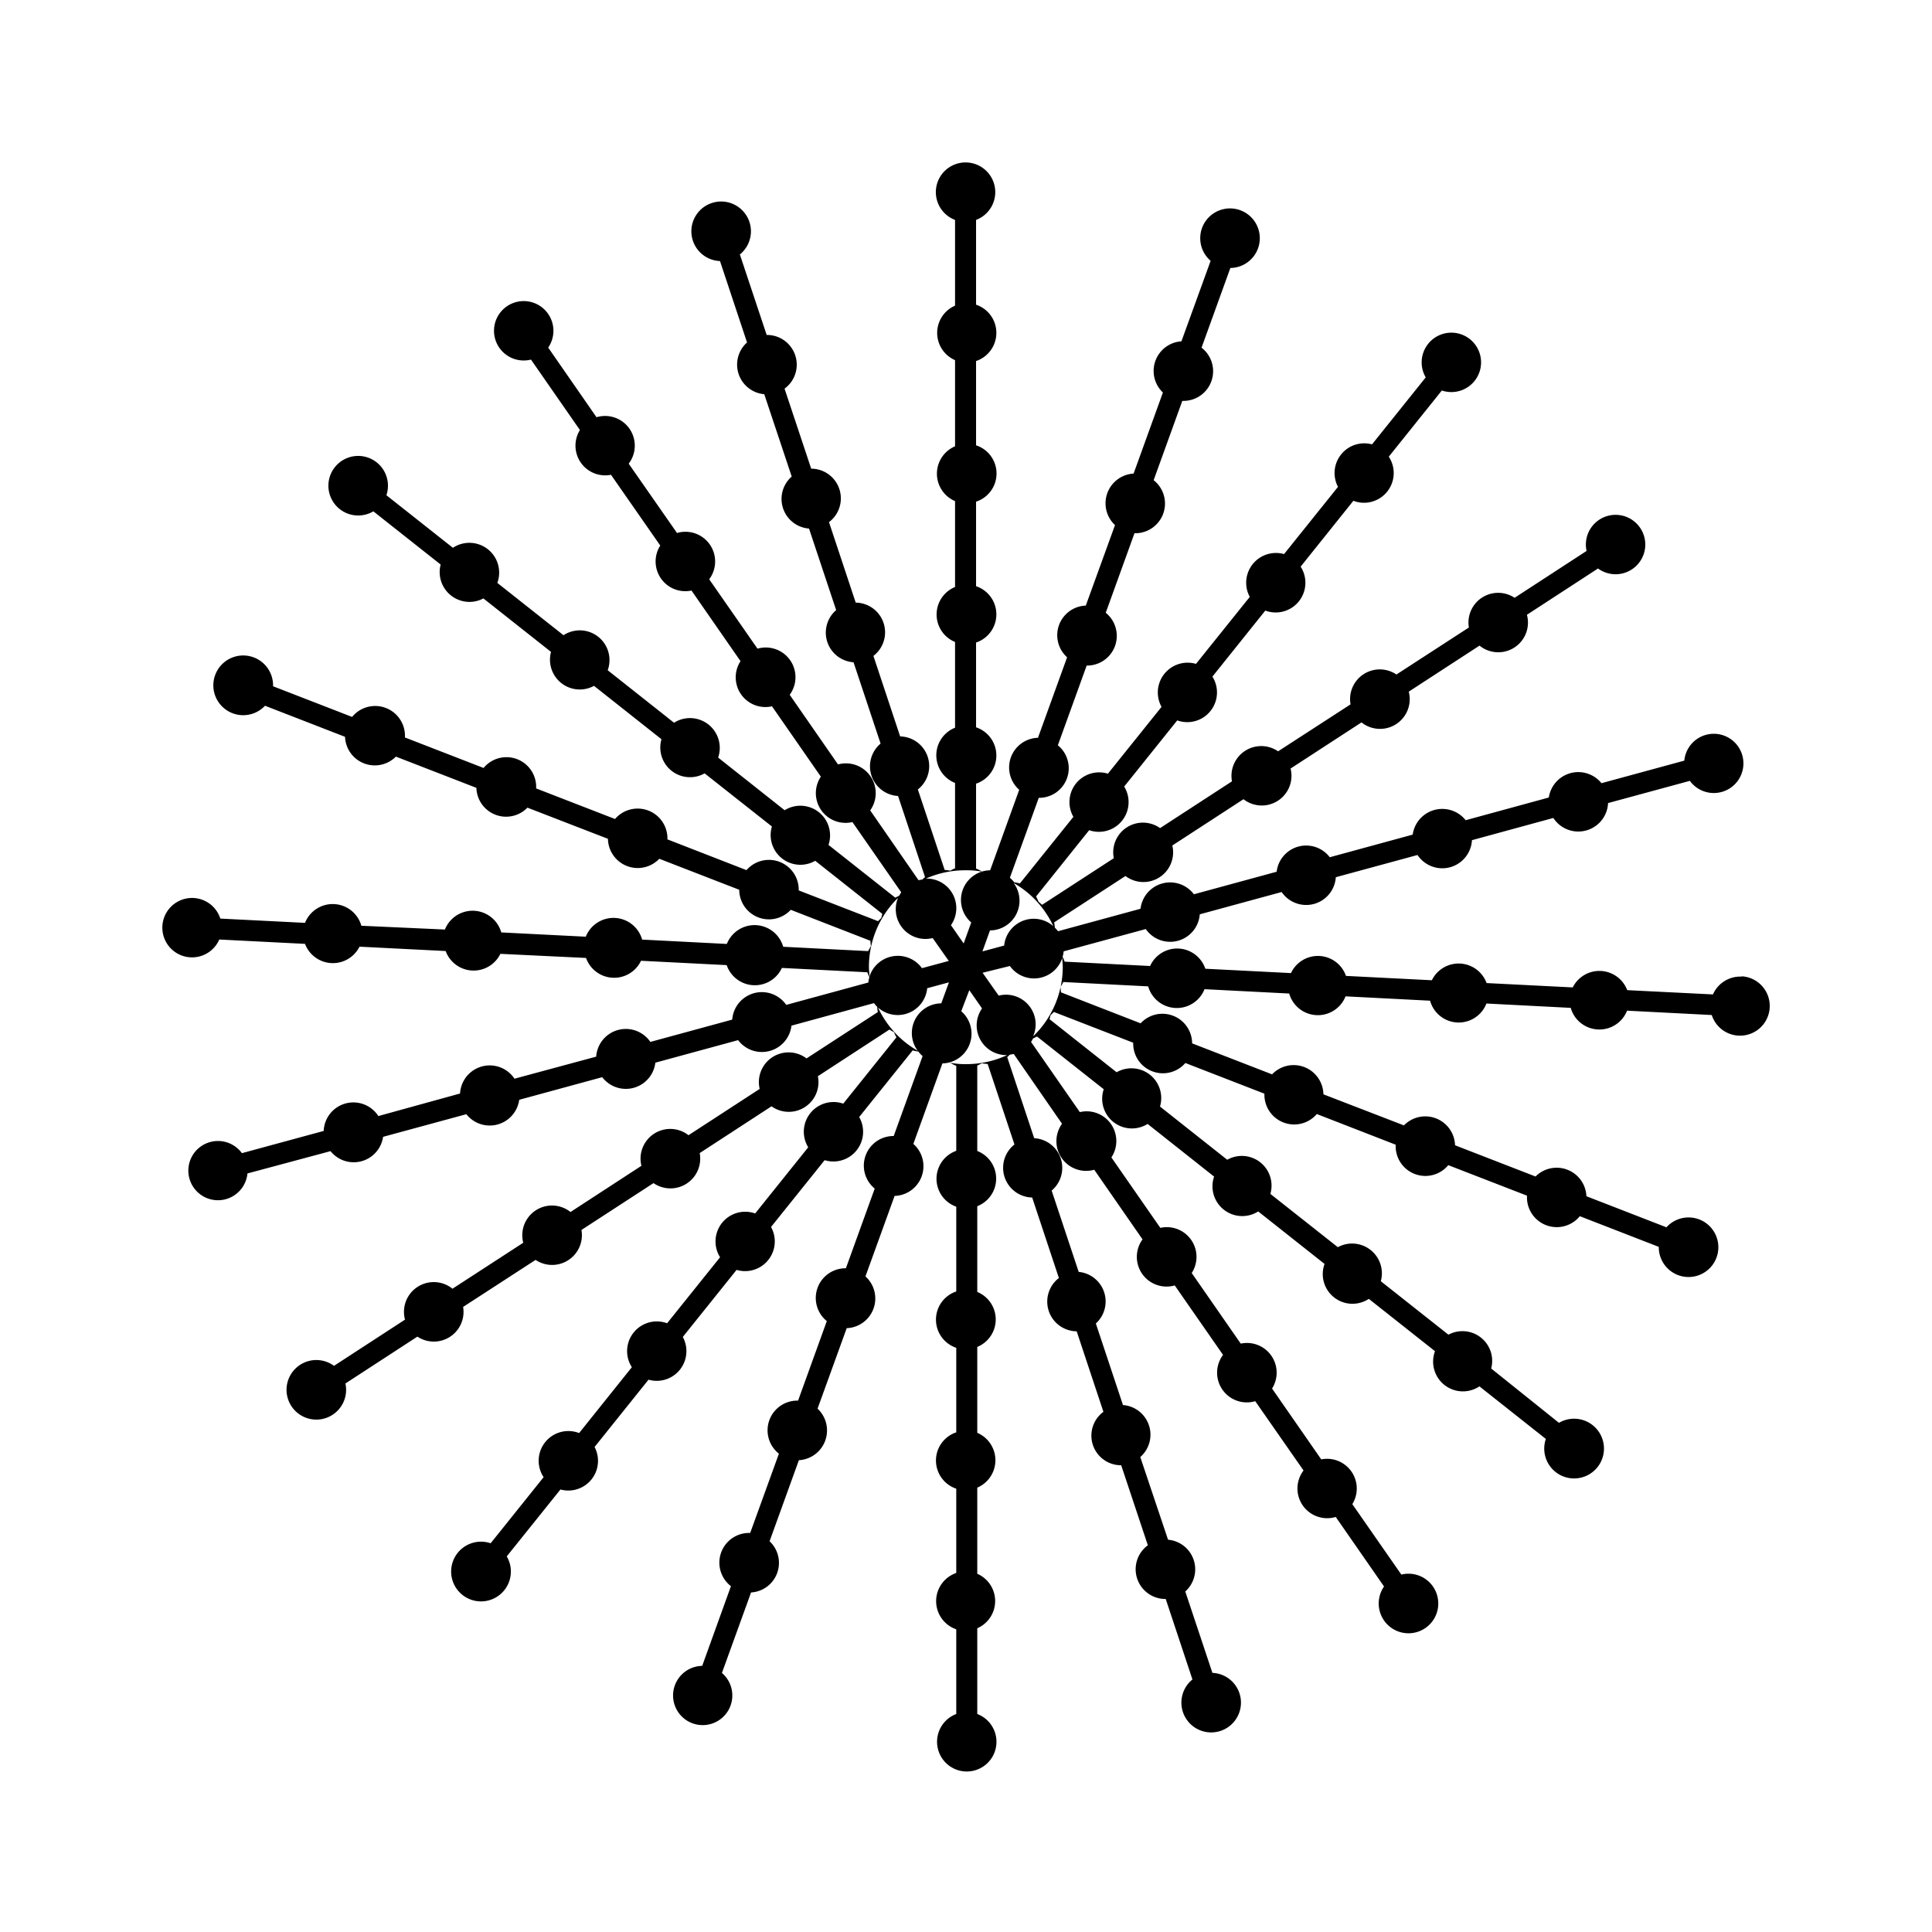 <svg xmlns="http://www.w3.org/2000/svg" width="1em" height="1em" viewBox="0 0 24 24"><path fill="currentColor" d="M21.637 12.132a.37.37 0 0 0-.358.221l-1.065-.053a.37.37 0 0 0-.677-.034l-1.07-.054a.37.37 0 0 0-.68-.035l-1.067-.054a.369.369 0 0 0-.683-.035l-1.064-.054a.369.369 0 0 0-.686-.034l-1.062-.054a.3.3 0 0 0-.025-.059a.4.4 0 0 0 .013-.069l1.02-.277a.369.369 0 0 0 .671-.183l1.017-.277a.369.369 0 0 0 .673-.184l1.015-.276a.369.369 0 0 0 .676-.184l1.011-.276a.37.37 0 0 0 .68-.185l1.016-.276a.368.368 0 1 0-.069-.251l-1.029.28a.37.37 0 0 0-.654.178l-1.033.282a.371.371 0 0 0-.658.179l-1.03.281a.369.369 0 0 0-.66.18l-1.028.28a.37.37 0 0 0-.663.18l-1.025.279a.4.4 0 0 0-.04-.045a.4.4 0 0 0-.008-.065l.886-.576a.369.369 0 0 0 .582-.379l.884-.575a.369.369 0 0 0 .585-.381l.881-.573a.369.369 0 0 0 .587-.382l.879-.572a.369.369 0 0 0 .589-.383l.883-.575a.369.369 0 1 0-.142-.218l-.894.582a.369.369 0 0 0-.568.369l-.9.584a.369.369 0 0 0-.57.371l-.9.583a.37.37 0 0 0-.573.373l-.893.581a.369.369 0 0 0-.575.374l-.891.579l-.045-.04a.4.4 0 0 0-.03-.063l.66-.824a.369.369 0 0 0 .435-.542l.659-.822a.369.369 0 0 0 .437-.544l.657-.82a.369.369 0 0 0 .439-.546l.655-.818a.369.369 0 0 0 .44-.548l.659-.822a.369.369 0 1 0-.2-.163l-.667.832a.369.369 0 0 0-.423.528l-.67.835a.37.37 0 0 0-.426.532l-.668.832a.37.37 0 0 0-.428.534l-.666.83a.369.369 0 0 0-.429.536l-.665.828a.4.4 0 0 0-.07-.015a.4.4 0 0 0-.054-.056l.359-.993a.368.368 0 0 0 .237-.653l.358-.99a.369.369 0 0 0 .237-.656l.357-.988a.369.369 0 0 0 .238-.659l.356-.985a.369.369 0 0 0 .239-.661l.358-.99a.37.37 0 1 0-.245-.089l-.363 1a.369.369 0 0 0-.23.636l-.364 1.007a.37.37 0 0 0-.231.64l-.363 1a.368.368 0 0 0-.232.642l-.362 1a.369.369 0 0 0-.233.646l-.361 1a.369.369 0 0 0-.235.648l-.094.261l-.158-.227a.368.368 0 0 0-.311-.579a1.2 1.2 0 0 1 .498-.103a1 1 0 0 1 .2.017a.4.4 0 0 0-.075-.038V9.735a.369.369 0 0 0 0-.7V7.982a.369.369 0 0 0 0-.7v-1.05a.368.368 0 0 0 0-.7V4.485a.369.369 0 0 0 0-.7V2.732a.369.369 0 1 0-.261 0v1.065a.369.369 0 0 0 0 .677v1.07a.37.37 0 0 0 0 .681v1.067a.369.369 0 0 0 0 .683V9.04a.369.369 0 0 0 0 .686v1.061a.4.4 0 0 0-.059.029a.4.4 0 0 0-.07-.009l-.333-1a.369.369 0 0 0-.22-.659l-.332-1a.369.369 0 0 0-.22-.662l-.332-1a.369.369 0 0 0-.221-.664l-.331-.994a.369.369 0 0 0-.222-.667l-.333-1a.37.37 0 1 0-.247.082l.336 1.011a.369.369 0 0 0 .214.643l.341 1.023a.369.369 0 0 0 .215.646l.337 1.013a.369.369 0 0 0 .216.648l.336 1.01a.369.369 0 0 0 .217.651l.335 1.007l-.032.03l-.049.009l-.6-.867a.37.37 0 0 0-.4-.571l-.6-.865a.369.369 0 0 0-.4-.573l-.6-.862a.369.369 0 0 0-.4-.575l-.6-.861a.369.369 0 0 0-.4-.577l-.6-.865a.369.369 0 1 0-.214.149l.608.875a.369.369 0 0 0 .386.556l.612.879a.369.369 0 0 0 .388.559l.609.877a.369.369 0 0 0 .391.561l.607.874a.369.369 0 0 0 .392.564l.606.872l-.025.043l-.049.024l-.829-.655a.369.369 0 0 0-.545-.431l-.826-.654a.37.37 0 0 0-.548-.433l-.824-.652A.369.369 0 0 0 7 7.891l-.822-.65a.37.37 0 0 0-.552-.436L4.8 6.152a.37.37 0 1 0-.162.2l.836.661a.37.37 0 0 0 .531.421l.84.664a.37.37 0 0 0 .534.422l.838.663a.369.369 0 0 0 .536.424l.836.66a.369.369 0 0 0 .538.426l.833.659l-.012.051l-.041.04l-.985-.382a.37.37 0 0 0-.649-.252l-.982-.382a.37.37 0 0 0-.651-.253l-.98-.38a.369.369 0 0 0-.653-.254l-.977-.379a.37.37 0 0 0-.656-.255l-.982-.381a.371.371 0 1 0-.1.242l.994.386a.37.37 0 0 0 .632.246l1 .388a.369.369 0 0 0 .634.246l1 .387a.37.37 0 0 0 .638.248l.993.385a.369.369 0 0 0 .64.249l.99.385a.4.4 0 0 0 .006.065l-.035.063l-1.055-.054a.37.37 0 0 0-.7-.035l-1.052-.054a.37.37 0 0 0-.7-.036l-1.05-.053a.37.37 0 0 0-.7-.036L4.489 11.5a.37.37 0 0 0-.7-.036l-1.052-.053a.369.369 0 1 0-.013.26l1.065.054a.37.37 0 0 0 .677.035l1.07.054a.37.37 0 0 0 .68.035l1.064.051a.37.37 0 0 0 .683.035l1.064.054a.37.37 0 0 0 .686.035l1.062.054a.3.3 0 0 0 .025.058a.4.4 0 0 0-.013.069l-1.02.278a.369.369 0 0 0-.671.183l-1.017.277a.369.369 0 0 0-.673.183l-1.015.274a.369.369 0 0 0-.676.184l-1.015.28a.369.369 0 0 0-.679.185l-1.016.276a.368.368 0 1 0 .069.252l1.032-.277a.369.369 0 0 0 .653-.178l1.034-.281a.37.37 0 0 0 .657-.179l1.031-.281a.369.369 0 0 0 .66-.18l1.028-.28a.37.37 0 0 0 .663-.18l1.025-.28a.3.3 0 0 0 .04.046a.4.4 0 0 0 .008.065l-.886.576a.369.369 0 0 0-.582.379l-.884.575a.369.369 0 0 0-.585.38l-.881.574a.369.369 0 0 0-.587.382l-.879.571a.37.37 0 0 0-.59.384l-.882.574a.37.37 0 1 0 .142.219l.894-.582a.369.369 0 0 0 .568-.369l.9-.584a.37.37 0 0 0 .57-.372l.895-.582a.37.37 0 0 0 .574-.373l.892-.581a.369.369 0 0 0 .576-.374l.89-.58a.4.4 0 0 0 .056.033a.4.4 0 0 0 .03.064l-.661.824a.369.369 0 0 0-.435.542l-.659.822a.369.369 0 0 0-.436.544l-.658.82a.369.369 0 0 0-.438.546l-.655.818a.369.369 0 0 0-.441.548l-.658.821a.371.371 0 1 0 .2.163l.667-.831a.369.369 0 0 0 .424-.528l.67-.836a.369.369 0 0 0 .426-.531l.668-.833a.369.369 0 0 0 .428-.533l.666-.83a.369.369 0 0 0 .429-.536l.665-.828a.3.3 0 0 0 .07.014a.3.3 0 0 0 .053.057l-.359.993a.368.368 0 0 0-.236.653l-.358.99a.369.369 0 0 0-.237.656l-.357.988a.369.369 0 0 0-.238.659l-.357.985a.369.369 0 0 0-.239.661l-.357.99a.368.368 0 1 0 .245.088l.362-1a.368.368 0 0 0 .23-.636l.364-1.007a.37.37 0 0 0 .232-.64l.362-1a.369.369 0 0 0 .233-.643l.362-1a.369.369 0 0 0 .233-.646l.361-1a.369.369 0 0 0 .234-.648l.1-.262l.158.227a.369.369 0 0 0 .312.58a1.2 1.2 0 0 1-.507.112a1 1 0 0 1-.2-.017a.4.4 0 0 0 .075.038v1.056a.368.368 0 0 0 0 .694v1.053a.369.369 0 0 0 0 .7v1.05a.369.369 0 0 0 0 .7v1.047a.37.37 0 0 0 0 .7v1.052a.369.369 0 1 0 .261 0v-1.065a.369.369 0 0 0 0-.677v-1.07a.37.37 0 0 0 0-.681v-1.067a.369.369 0 0 0 0-.683v-1.065a.368.368 0 0 0 0-.686v-1.061l.059-.029a.4.4 0 0 0 .07.009l.333 1a.369.369 0 0 0 .22.659l.332 1a.369.369 0 0 0 .221.662l.332 1a.368.368 0 0 0 .221.664l.331.994a.369.369 0 0 0 .222.667l.332 1a.37.37 0 1 0 .248-.082l-.337-1.011a.369.369 0 0 0-.214-.643l-.345-1.027a.369.369 0 0 0-.215-.646l-.337-1.013a.369.369 0 0 0-.213-.641l-.336-1.01a.369.369 0 0 0-.217-.651l-.335-1.007l.032-.03l.049-.009l.6.867a.369.369 0 0 0 .4.571l.6.865a.369.369 0 0 0 .4.572l.6.863a.369.369 0 0 0 .4.575l.6.861a.369.369 0 0 0 .4.577l.6.864a.37.37 0 1 0 .215-.148l-.609-.875a.369.369 0 0 0-.386-.556l-.611-.88a.369.369 0 0 0-.389-.558l-.609-.877a.369.369 0 0 0-.39-.561l-.608-.875a.369.369 0 0 0-.392-.563l-.606-.872a.3.3 0 0 0 .025-.043l.049-.024l.829.655a.369.369 0 0 0 .545.431l.826.654a.37.37 0 0 0 .548.433l.824.652a.369.369 0 0 0 .55.434l.822.65a.37.37 0 0 0 .552.437l.825.653a.371.371 0 1 0 .163-.2L18.524 17a.369.369 0 0 0-.531-.42l-.84-.664a.37.37 0 0 0-.534-.423l-.838-.662a.369.369 0 0 0-.536-.424l-.835-.661a.37.37 0 0 0-.539-.426l-.833-.659l.012-.05l.042-.04l.985.382a.369.369 0 0 0 .648.252l.982.381a.37.37 0 0 0 .651.253l.98.381a.369.369 0 0 0 .653.254l.978.379a.37.37 0 0 0 .656.255l.981.381a.37.37 0 1 0 .095-.243l-.994-.386a.37.37 0 0 0-.632-.245l-1-.388a.37.37 0 0 0-.635-.247l-1-.386a.37.37 0 0 0-.638-.248l-.993-.385a.369.369 0 0 0-.64-.249l-.99-.385a.4.4 0 0 0-.006-.066a.4.4 0 0 0 .035-.062l1.055.054a.37.37 0 0 0 .7.035l1.052.054a.37.37 0 0 0 .7.035l1.05.054a.369.369 0 0 0 .7.035l1.047.054a.37.37 0 0 0 .7.035l1.052.054a.369.369 0 1 0 .371-.481zM10.8 12.123c0-.037-.006-.074-.006-.112a1.2 1.2 0 0 1 .362-.858a.369.369 0 0 0 .43.5l.2.284l-.333.09a.37.37 0 0 0-.651.1zm.893.341a.369.369 0 0 0-.293.589a1.2 1.2 0 0 1-.493-.537a.368.368 0 0 0 .611-.24l.27-.073zm.605-.906a.369.369 0 0 0 .294-.589a1.2 1.2 0 0 1 .493.536a.37.37 0 0 0-.34-.079a.37.37 0 0 0-.271.32l-.27.073zm.538 1.31a.368.368 0 0 0-.43-.5l-.2-.284l.339-.084a.369.369 0 0 0 .651-.1c0 .037.006.074.006.112a1.2 1.2 0 0 1-.362.856zm-7.211 7.905a.1.1 0 0 1-.01.085a.1.1 0 0 1-.068.053a.1.1 0 0 1-.081-.012a.1.1 0 0 1-.053-.068a.1.1 0 0 0 .053.068a.1.1 0 0 0 .081.012a.1.1 0 0 0 .068-.053a.1.1 0 0 0 .01-.085"/></svg>